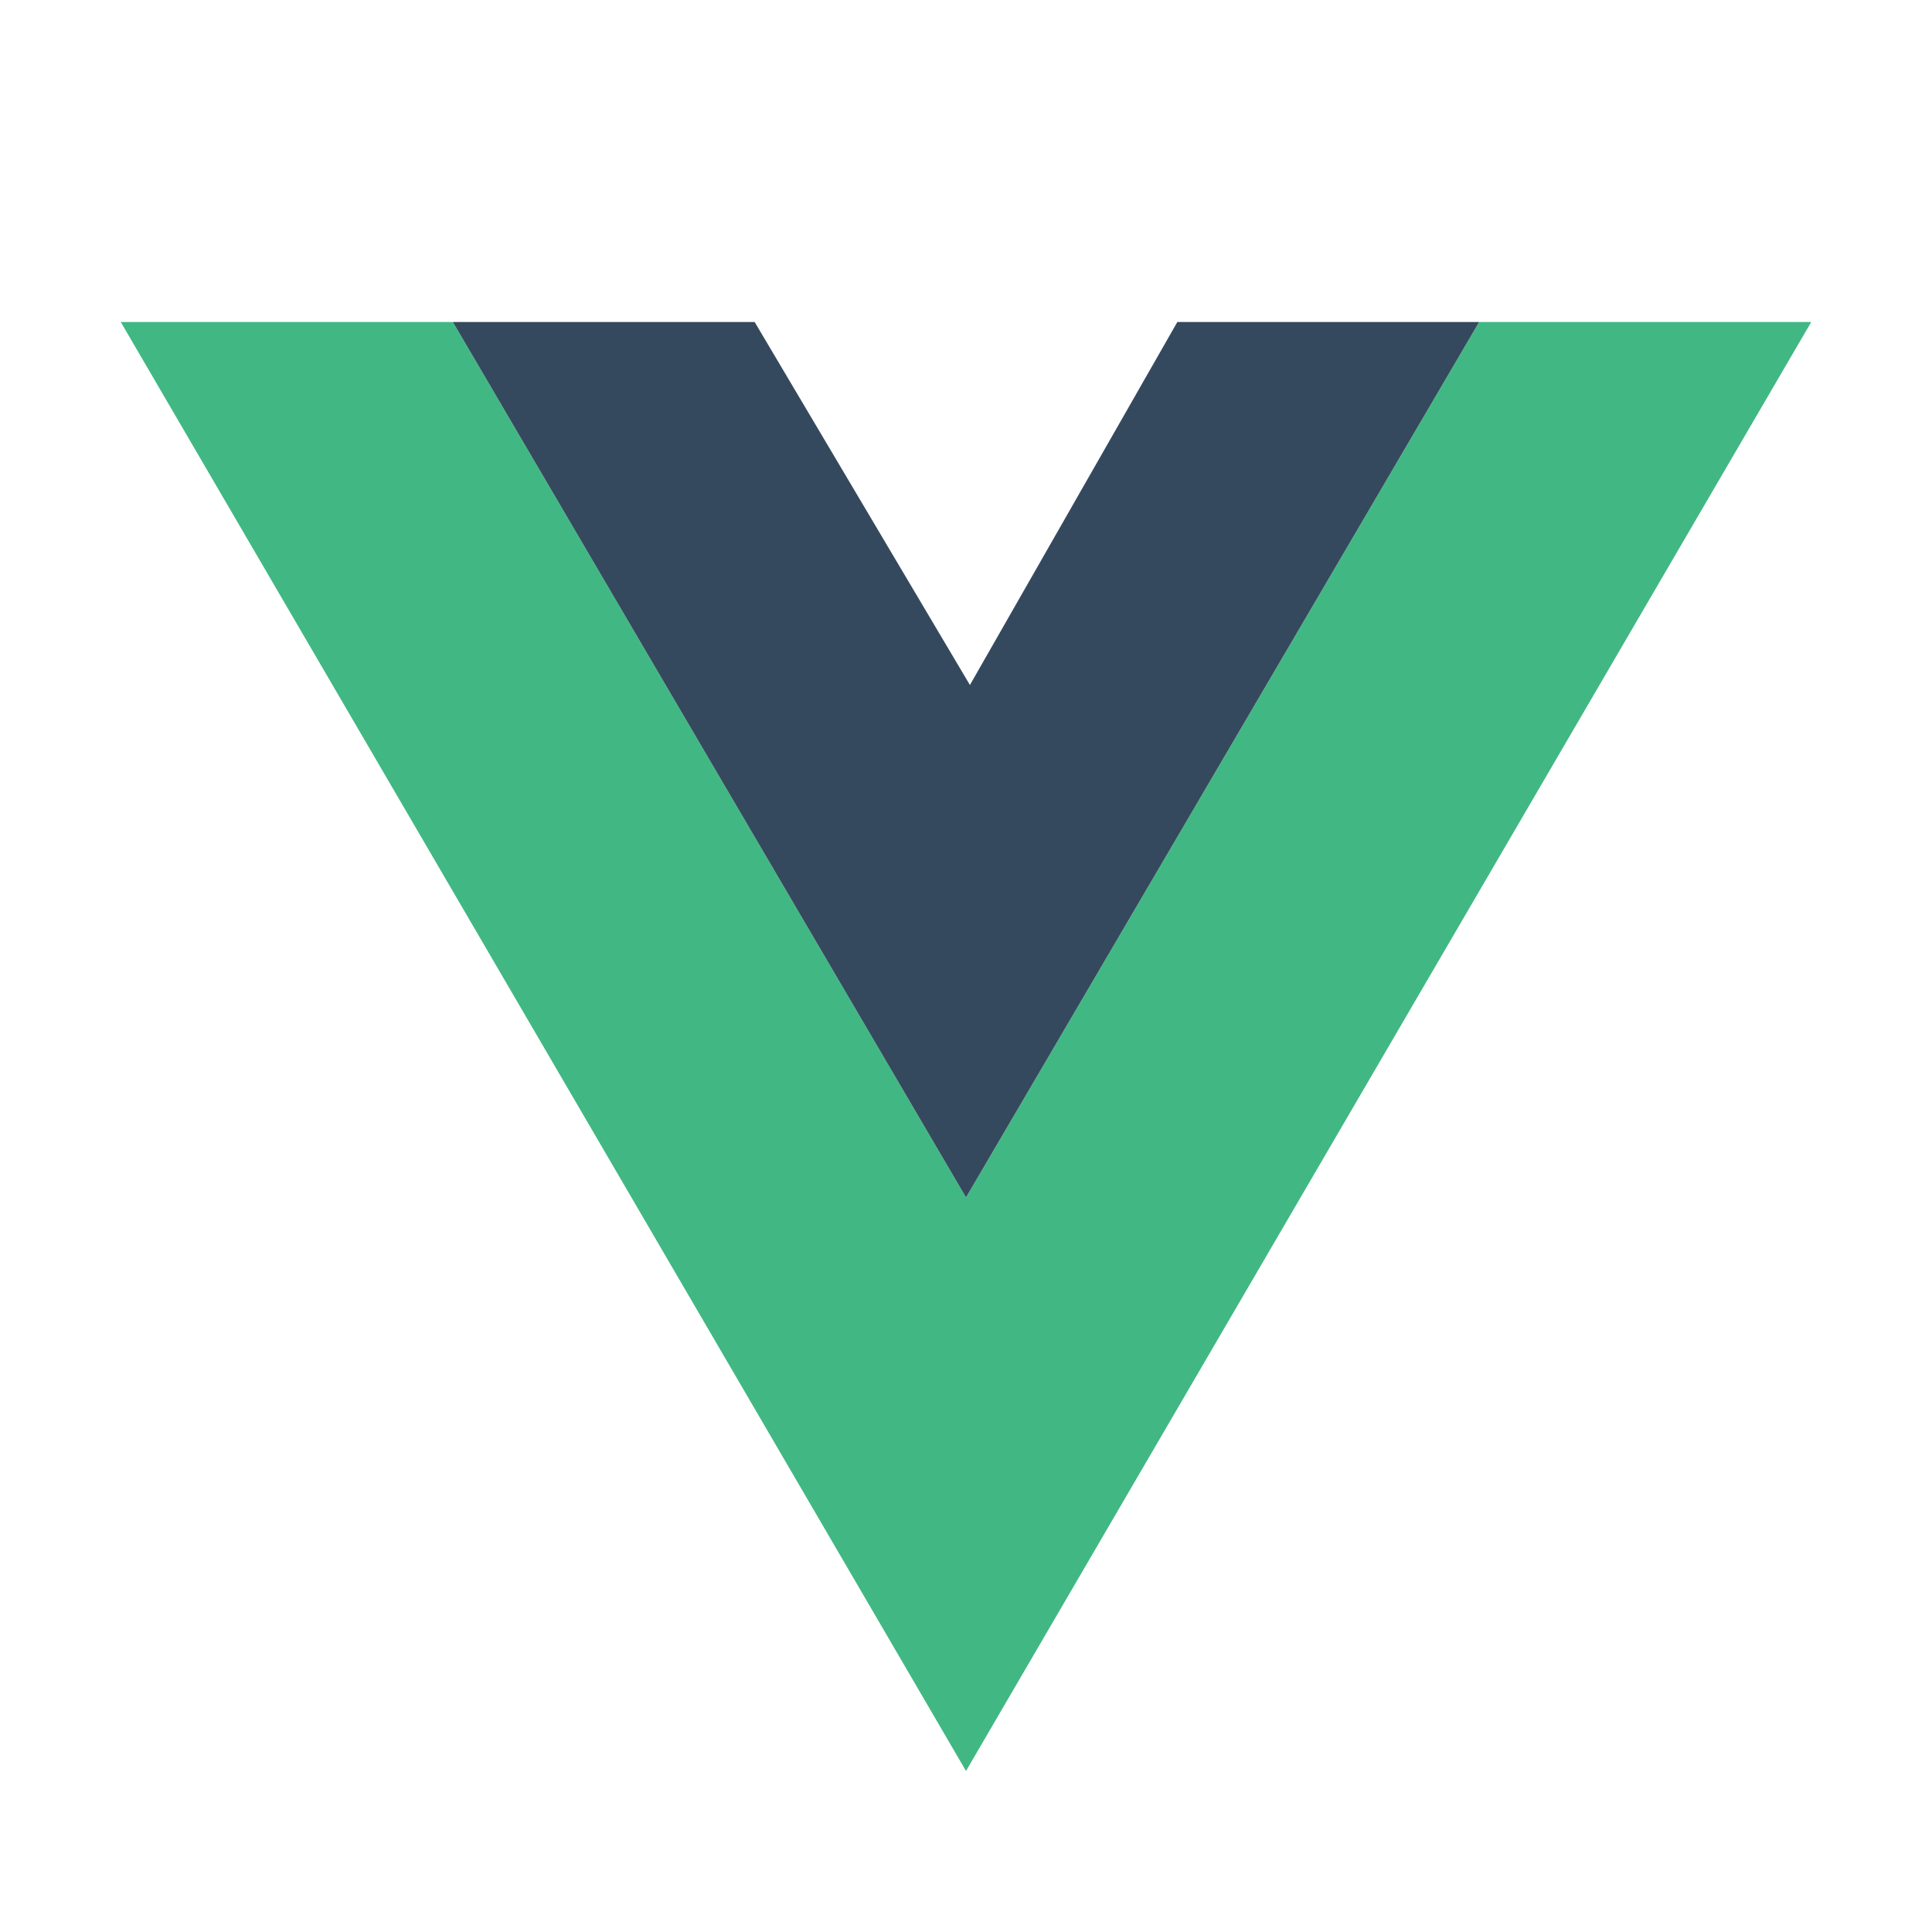 <svg width="36" height="36" viewBox="0 0 36 36" fill="none" xmlns="http://www.w3.org/2000/svg">
<path d="M2.25 6L18 33L33.75 6H27.562L18 22.312L8.438 6H2.25Z" fill="#41B883"/>
<path d="M8.438 6L18 22.312L27.562 6H21.938L18.073 12.764L14.062 6H8.438Z" fill="#35495E"/>
</svg>
